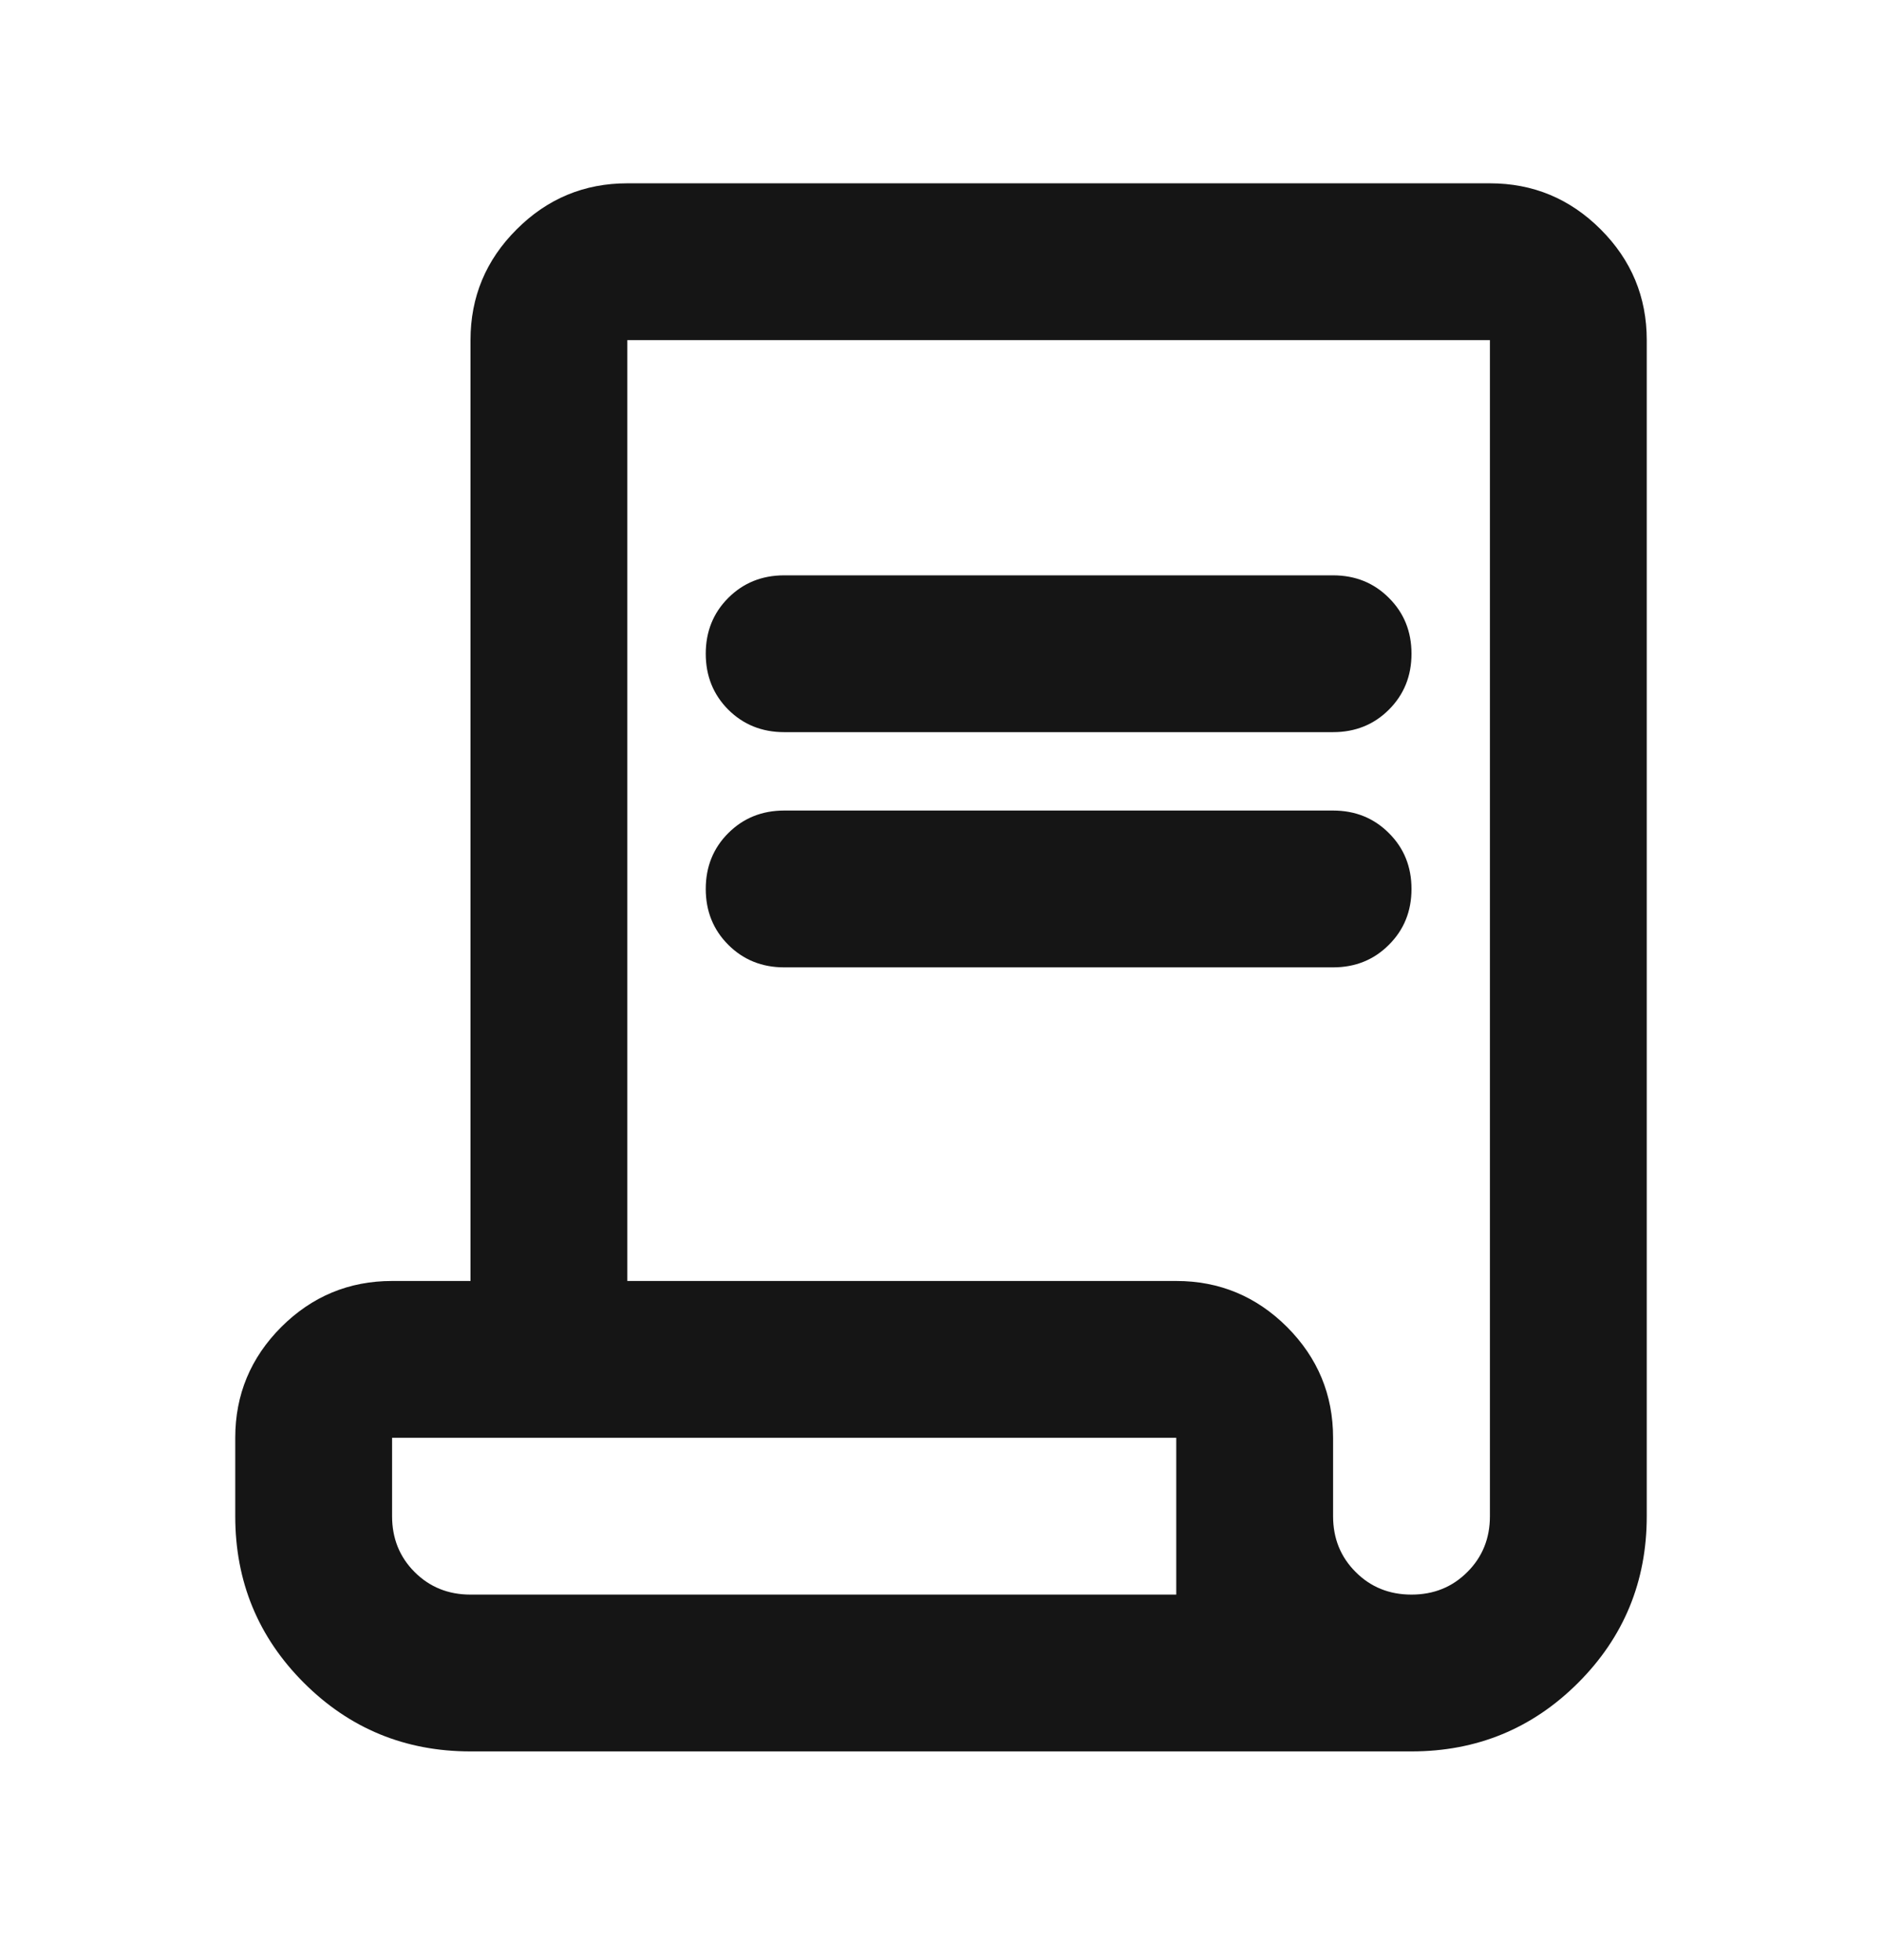<svg width="24" height="25" viewBox="0 0 24 25" fill="none" xmlns="http://www.w3.org/2000/svg">
<mask id="mask0_835_7265" style="mask-type:alpha" maskUnits="userSpaceOnUse" x="0" y="0" width="24" height="25">
<rect y="0.338" width="24" height="24" fill="#D9D9D9"/>
</mask>
<g mask="url(#mask0_835_7265)">
<path d="M6 22.338C5.167 22.338 4.458 22.046 3.875 21.463C3.292 20.88 3 20.171 3 19.338V18.338C3 17.788 3.196 17.317 3.587 16.925C3.979 16.534 4.45 16.338 5 16.338H6V4.338C6 3.788 6.196 3.317 6.588 2.926C6.979 2.534 7.45 2.338 8 2.338H19C19.55 2.338 20.021 2.534 20.413 2.926C20.804 3.317 21 3.788 21 4.338V19.338C21 20.171 20.708 20.88 20.125 21.463C19.542 22.046 18.833 22.338 18 22.338H6ZM18 20.338C18.283 20.338 18.521 20.242 18.712 20.05C18.904 19.859 19 19.621 19 19.338V4.338H8V16.338H15C15.55 16.338 16.021 16.534 16.413 16.925C16.804 17.317 17 17.788 17 18.338V19.338C17 19.621 17.096 19.859 17.288 20.05C17.479 20.242 17.717 20.338 18 20.338ZM10 9.338C9.717 9.338 9.479 9.242 9.287 9.051C9.096 8.859 9 8.621 9 8.338C9 8.055 9.096 7.817 9.287 7.626C9.479 7.434 9.717 7.338 10 7.338H17C17.283 7.338 17.521 7.434 17.712 7.626C17.904 7.817 18 8.055 18 8.338C18 8.621 17.904 8.859 17.712 9.051C17.521 9.242 17.283 9.338 17 9.338H10ZM10 12.338C9.717 12.338 9.479 12.242 9.287 12.05C9.096 11.859 9 11.621 9 11.338C9 11.055 9.096 10.817 9.287 10.626C9.479 10.434 9.717 10.338 10 10.338H17C17.283 10.338 17.521 10.434 17.712 10.626C17.904 10.817 18 11.055 18 11.338C18 11.621 17.904 11.859 17.712 12.05C17.521 12.242 17.283 12.338 17 12.338H10ZM6 20.338H15V18.338H5V19.338C5 19.621 5.096 19.859 5.287 20.05C5.479 20.242 5.717 20.338 6 20.338ZM6 20.338H5H15H6Z" fill="#151515"/>
</g>
</svg>
